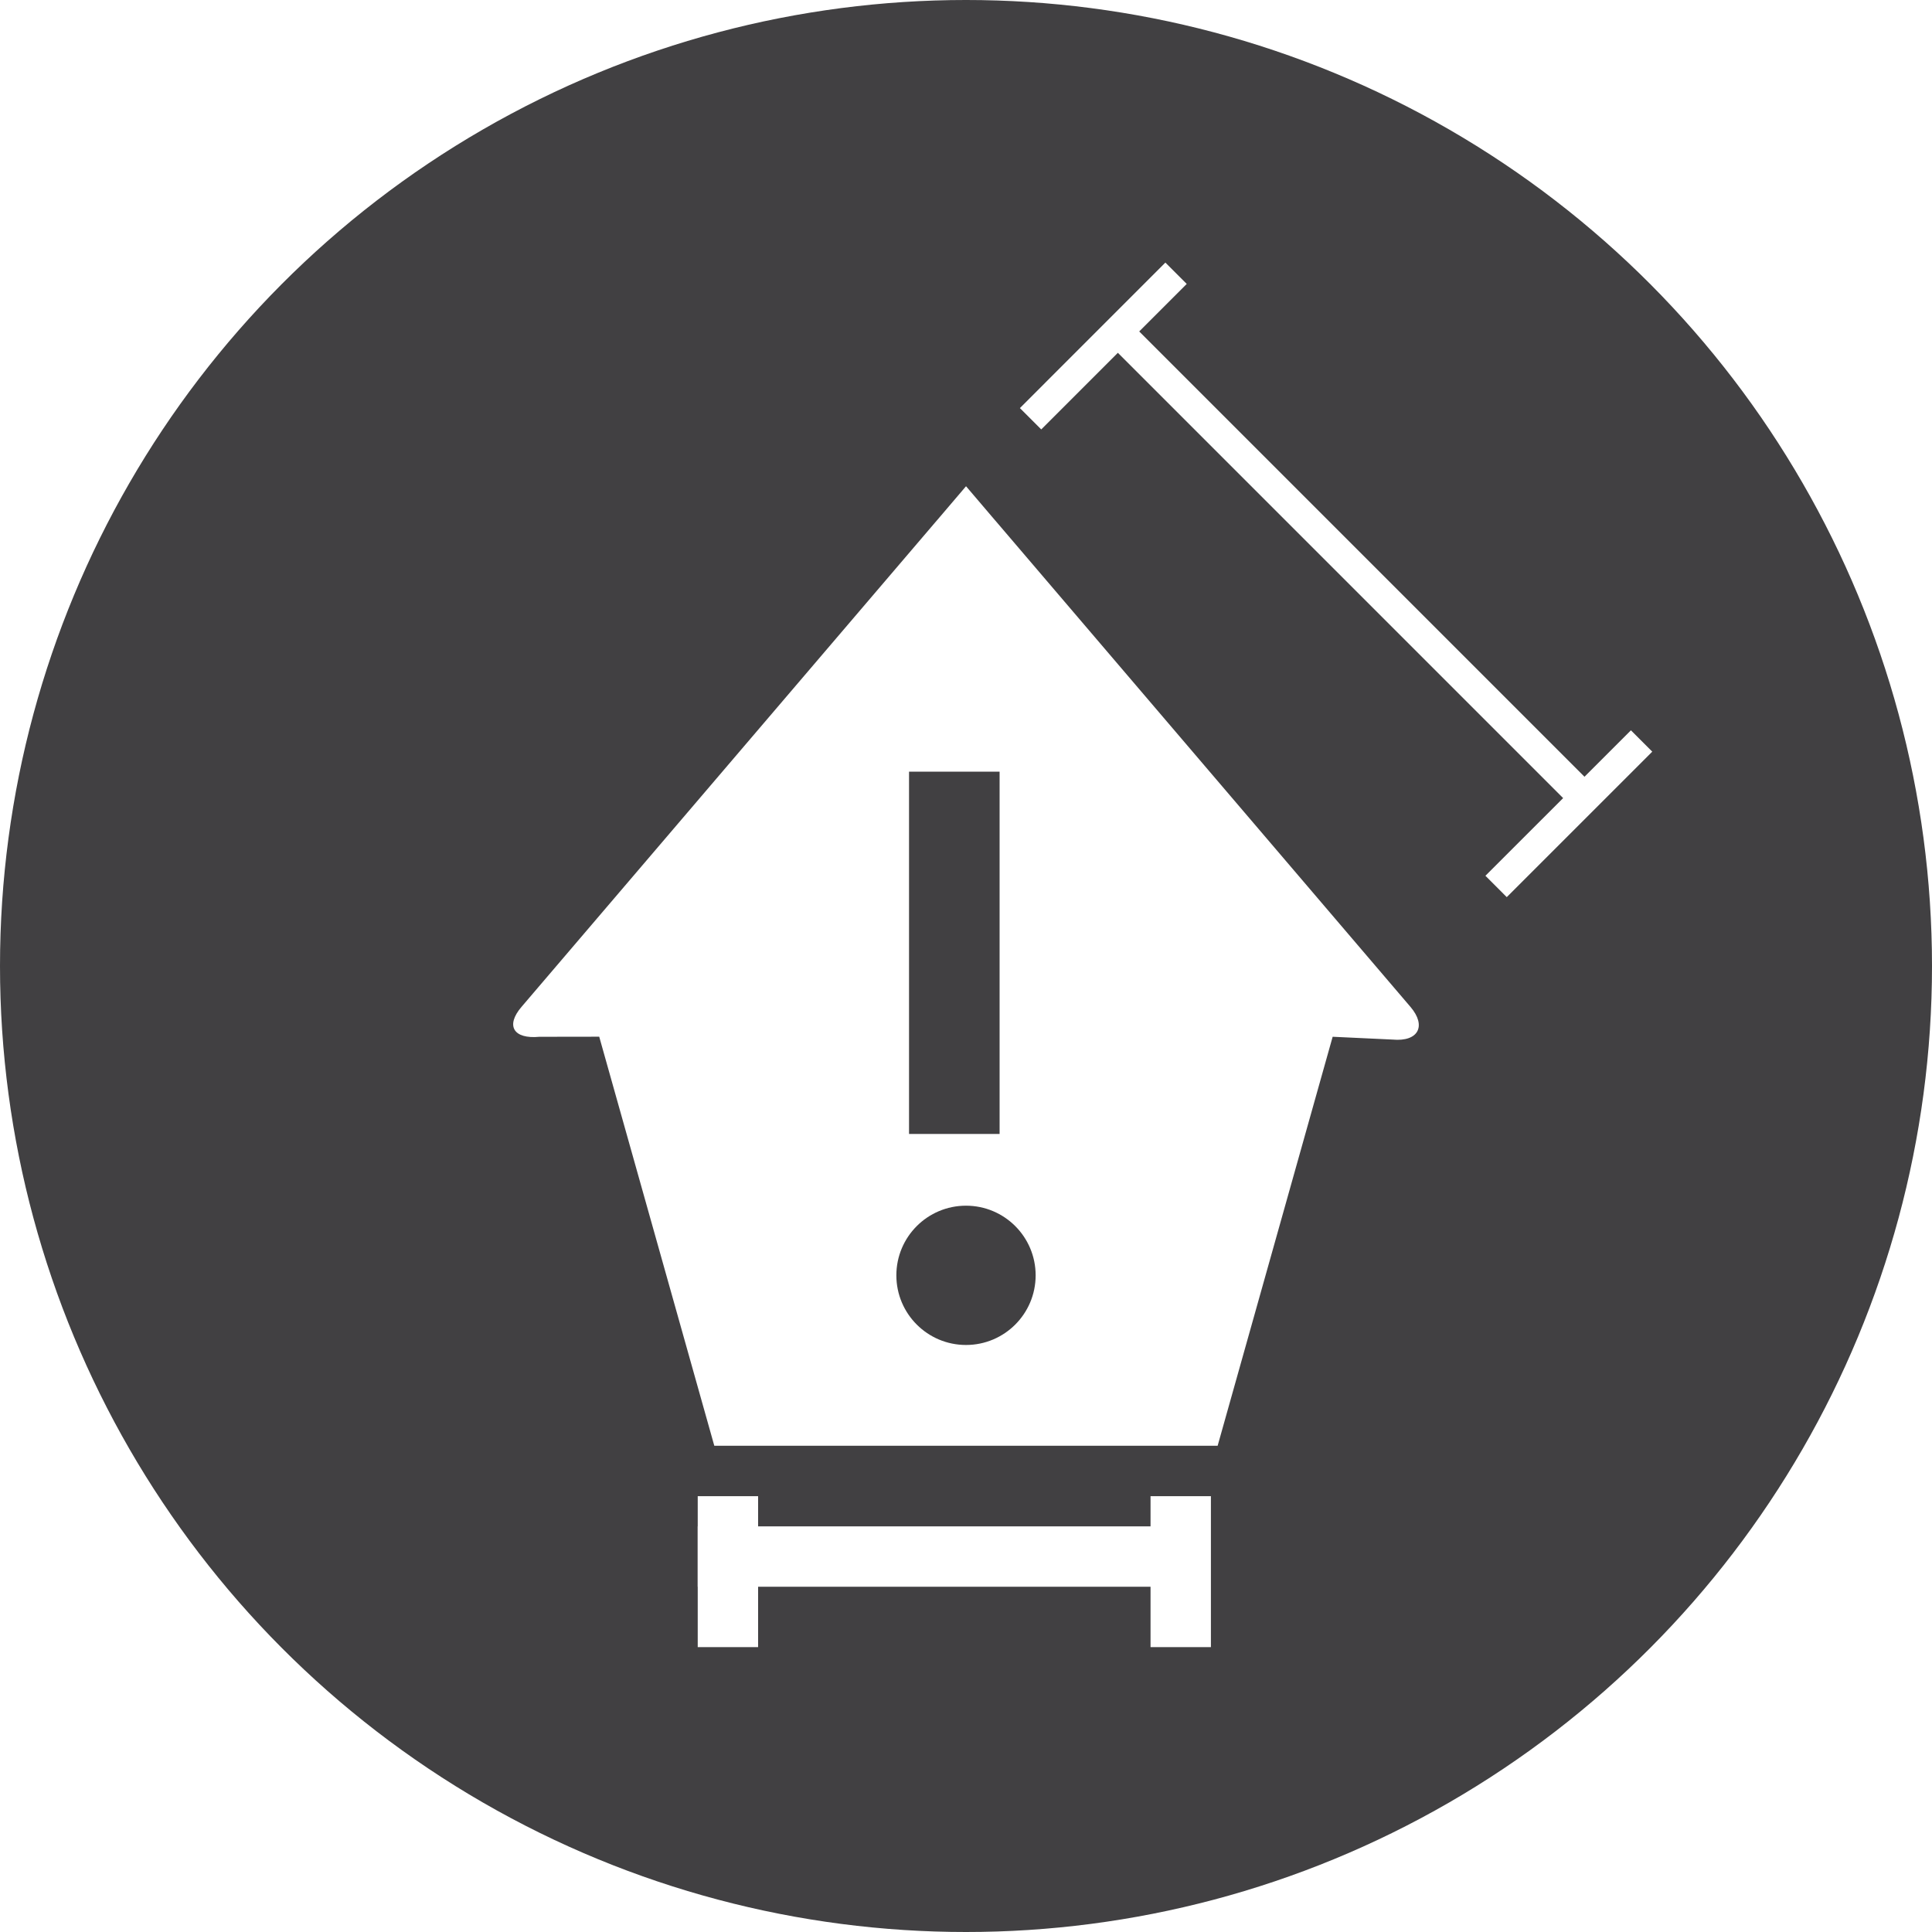 <?xml version="1.0" encoding="utf-8"?>
<!-- Generator: Adobe Illustrator 17.0.0, SVG Export Plug-In . SVG Version: 6.00 Build 0)  -->
<!DOCTYPE svg PUBLIC "-//W3C//DTD SVG 1.0//EN" "http://www.w3.org/TR/2001/REC-SVG-20010904/DTD/svg10.dtd">
<svg version="1.0" id="Layer_1" xmlns="http://www.w3.org/2000/svg" xmlns:xlink="http://www.w3.org/1999/xlink" x="0px" y="0px"
	 width="64px" height="64px" viewBox="0 0 64 64" enable-background="new 0 0 64 64" xml:space="preserve">
<rect x="0" y="0" width="64" height="64" fill="#808080" stroke="none"/>
<g>
	<rect x="-390.387" y="-103.937" fill="#FFFFFF" stroke="#FFFFFF" stroke-miterlimit="10" width="459" height="239"/>
</g>
<g>
	<circle fill="#414042" cx="32" cy="32" r="32"/>
	<path fill="#FFFFFF" d="M46.725,33.356L32.969,17.242c0,0,0,0-0.001,0l-0.967-1.135l-0.967,1.135c-0.001,0-0.001,0-0.001,0
		L17.274,33.356c-0.533,0.624-0.265,1.07,0.593,0.989l1.983-0.003l3.812,13.55h16.674l3.81-13.548l1.984,0.093
		C46.992,34.517,47.258,33.981,46.725,33.356z M34.307,42.247c0,1.274-1.033,2.307-2.307,2.307s-2.307-1.033-2.307-2.307
		S30.726,39.94,32,39.94S34.307,40.973,34.307,42.247z M33.113,37.563h-3v-12h3V37.563z"/>
	<g>
		<line fill="none" stroke="#FFFFFF" stroke-width="2" stroke-miterlimit="10" x1="23.113" y1="51.563" x2="39.113" y2="51.563"/>
		<line fill="none" stroke="#FFFFFF" stroke-width="2" stroke-miterlimit="10" x1="39.113" y1="49.563" x2="39.113" y2="54.563"/>
		<line fill="none" stroke="#FFFFFF" stroke-width="2" stroke-miterlimit="10" x1="24.113" y1="49.563" x2="24.113" y2="54.563"/>
	</g>
	<g>
		<line fill="none" stroke="#FFFFFF" stroke-miterlimit="10" x1="37.103" y1="11.052" x2="52.524" y2="26.474"/>
		<line fill="none" stroke="#FFFFFF" stroke-miterlimit="10" x1="54.38" y1="24.546" x2="49.56" y2="29.365"/>
		<line fill="none" stroke="#FFFFFF" stroke-miterlimit="10" x1="38.958" y1="9.052" x2="34.139" y2="13.872"/>
	</g>
</g>
</svg>

